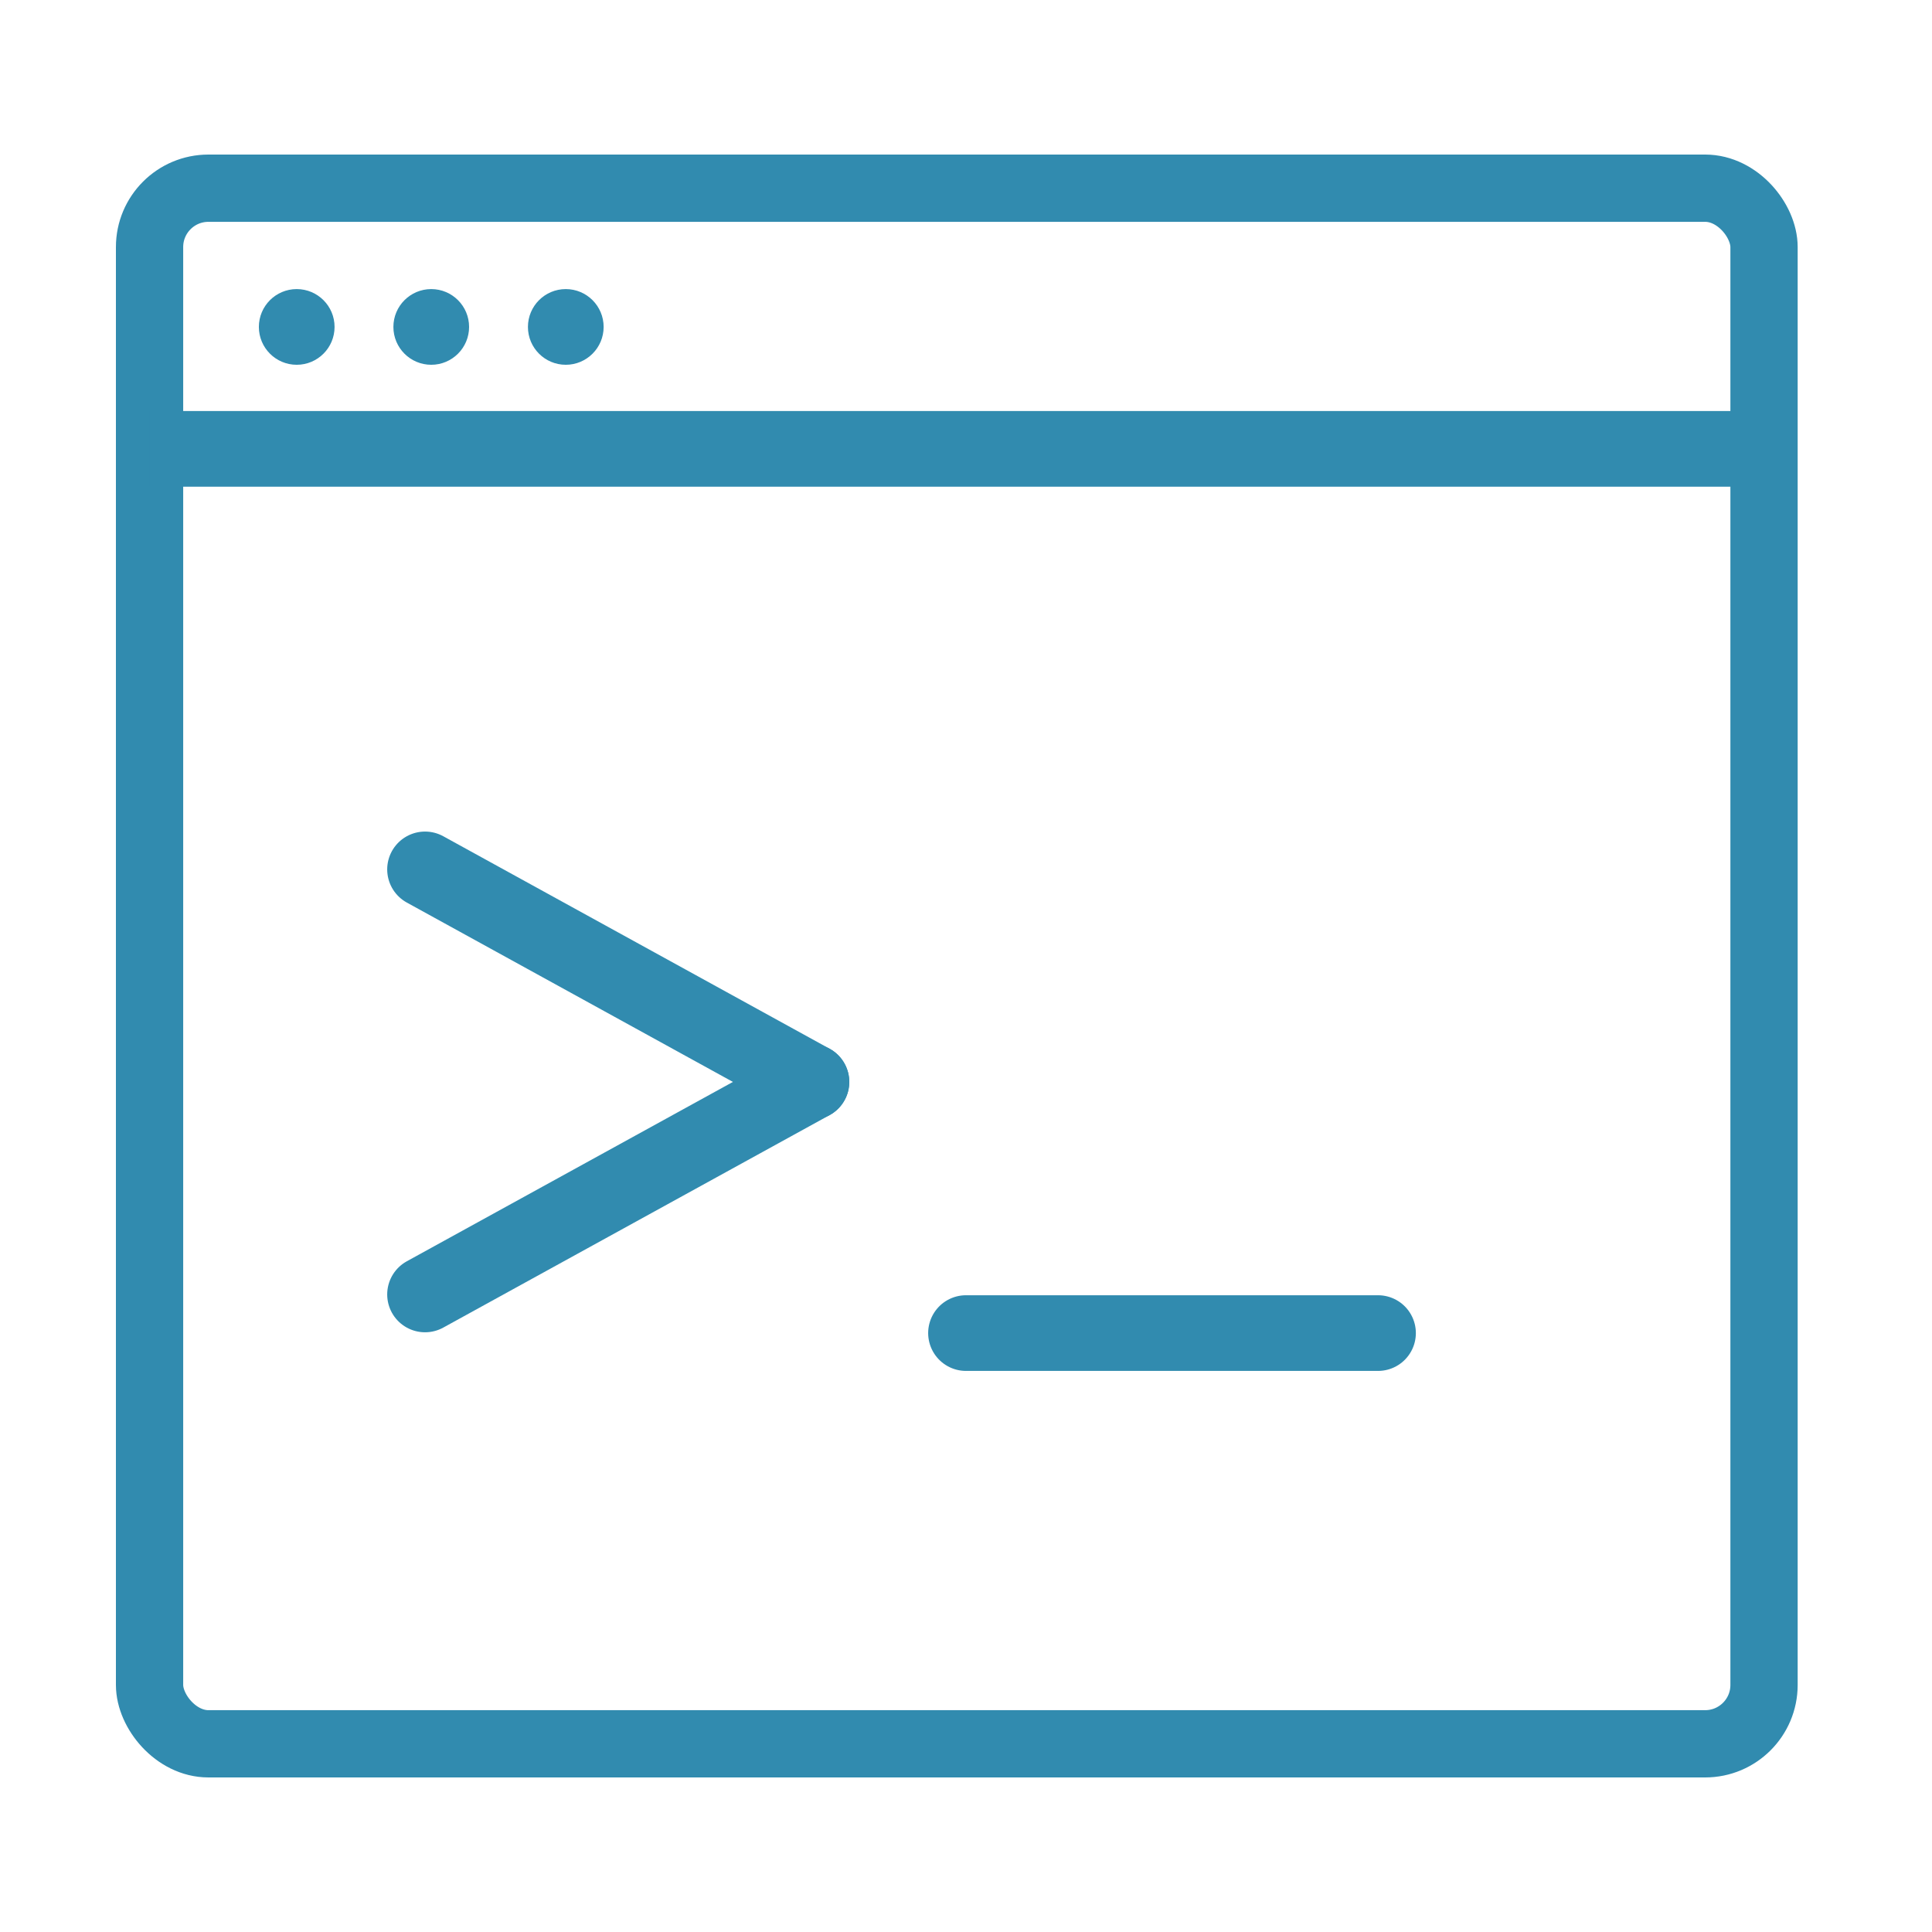 <svg width="100" height="100" viewBox="0 0 100 100" fill="none" xmlns="http://www.w3.org/2000/svg">
<rect x="7.741" y="9.741" width="83.565" height="80.518" rx="3.047" stroke="#318BAF" stroke-width="3.482"/>
<path d="M7.741 23.233H91.959" stroke="#318BAF" stroke-width="3.917"/>
<path d="M22 67L42 56" stroke="#318BAF" stroke-width="3.917" stroke-linecap="round"/>
<path d="M22 45L42 56" stroke="#318BAF" stroke-width="3.917" stroke-linecap="round"/>
<path d="M50 69H71.326" stroke="#318BAF" stroke-width="3.917" stroke-linecap="round"/>
<circle cx="15.358" cy="16.922" r="1.959" fill="#318BAF"/>
<circle cx="22.321" cy="16.922" r="1.959" fill="#318BAF"/>
<circle cx="29.285" cy="16.922" r="1.959" fill="#318BAF"/>
</svg>
